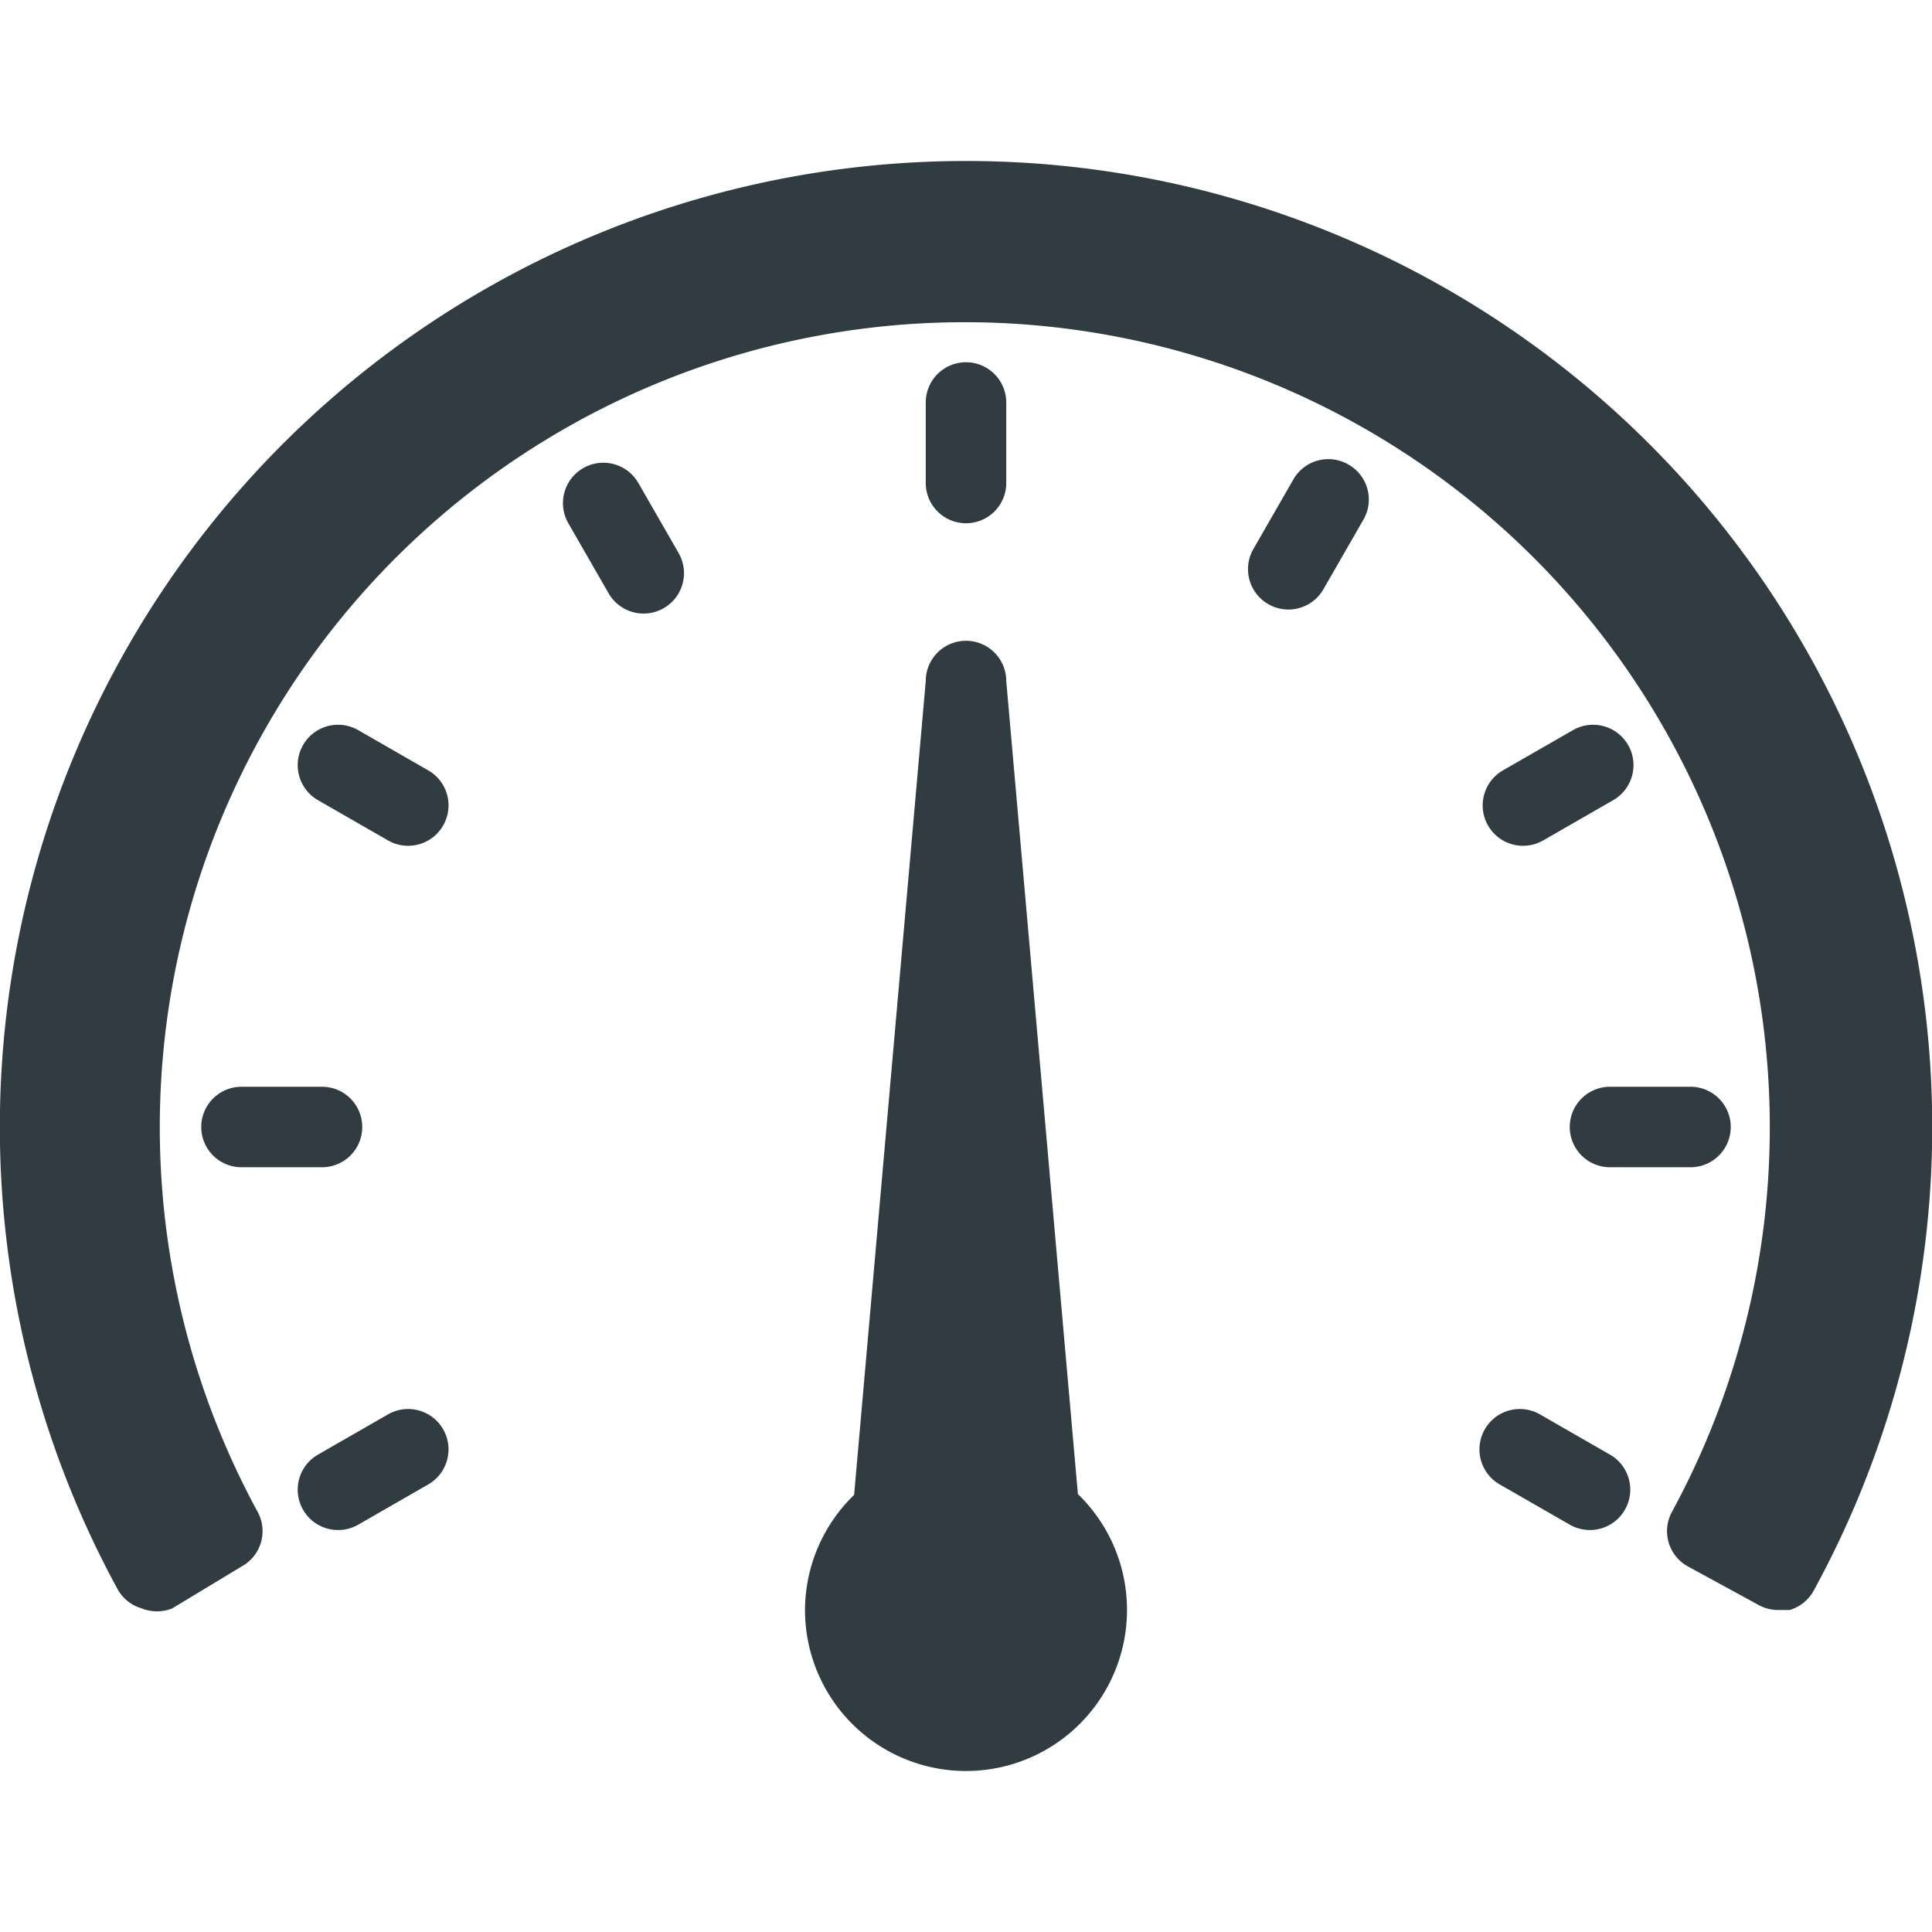 <svg xmlns="http://www.w3.org/2000/svg" viewBox="0 0 24 24"><path fill="#303c42" d="M12 6.5a.5.5 0 0 0 .5-.5V5a.5.5 0 0 0-1 0v1a.5.5 0 0 0 .5.5zM7.93 6a.5.5 0 0 0-.87.5l.5.87a.5.5 0 0 0 .87-.5zM5.32 9.57l-.87-.5a.5.5 0 0 0-.5.87l.87.5a.5.5 0 0 0 .5-.87zM20 18.07l-.87-.5a.5.5 0 0 0-.5.87l.87.5a.5.5 0 1 0 .5-.87zM4.5 14a.5.5 0 0 0-.5-.5H3a.5.5 0 0 0 0 1h1a.5.5 0 0 0 .5-.5zm15 0a.5.5 0 0 0 .5.5h1a.5.5 0 0 0 0-1h-1a.5.5 0 0 0-.5.5zM4.82 17.57l-.87.5a.5.5 0 0 0 .5.87l.87-.5a.5.5 0 0 0-.5-.87zm14.72-8.5-.87.5a.5.5 0 0 0 .5.87l.87-.5a.5.5 0 1 0-.5-.87zm-2.79-3.3a.5.5 0 0 0-.68.18l-.5.87a.5.5 0 0 0 .87.5l.5-.87a.5.5 0 0 0-.19-.68zM12.5 8.46a.5.5 0 0 0-1 0l-.89 10.11A2 2 0 0 0 10 20a2 2 0 0 0 4 0 2 2 0 0 0-.61-1.44z"/><path fill="#303c42" d="M12 2A12 12 0 0 0 1.46 19.74a.5.5 0 0 0 .3.24.51.51 0 0 0 .38 0l.86-.52a.5.5 0 0 0 .2-.68 10 10 0 1 1 17.57 0 .5.5 0 0 0 .2.68l.88.48a.5.5 0 0 0 .24.06h.14a.5.5 0 0 0 .3-.24A12 12 0 0 0 12 2Z"/></svg>